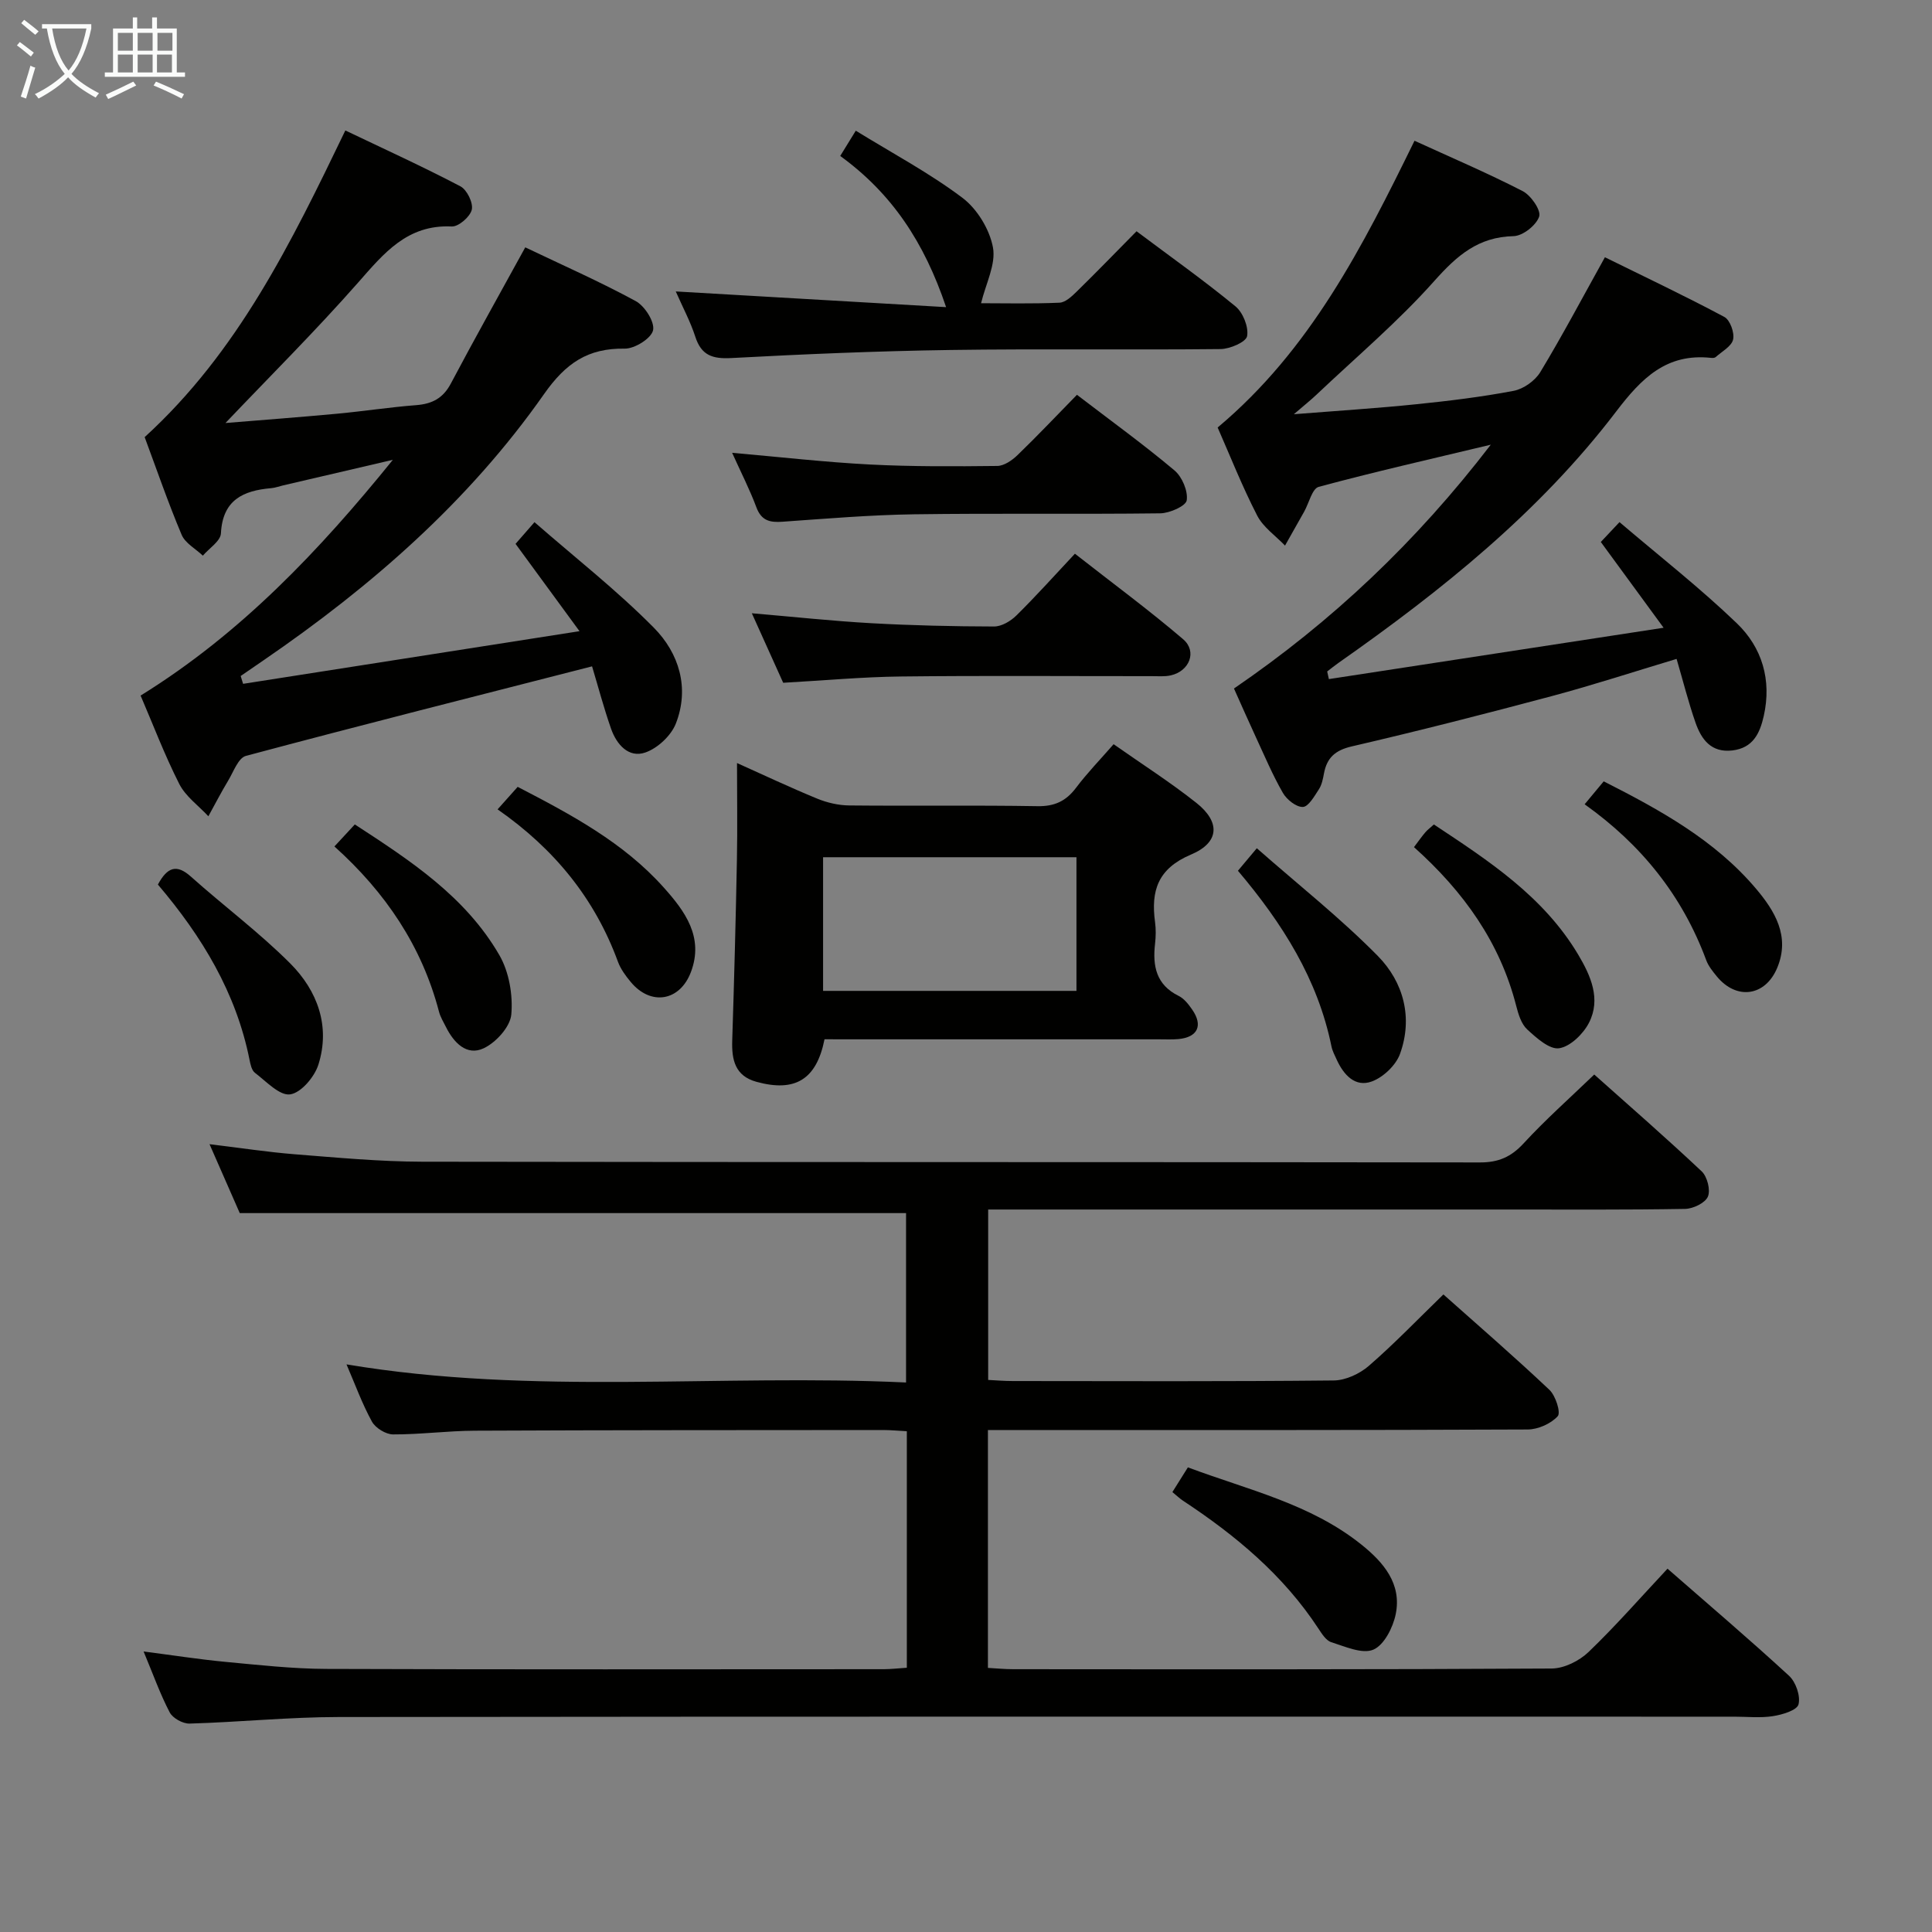 <svg enable-background="new 0 0 400 400" viewBox="0 0 400 400" xmlns="http://www.w3.org/2000/svg"><rect x="0" y="0" width="400" height="400" fill="#808080" stroke="none"/><g fill="#010100"><path d="m187.75 345.29c0-16.6 0-32.56 0-48.97-1.76-.09-3.36-.25-4.96-.25-28.16.02-56.33.01-84.49.14-5.65.03-11.29.79-16.93.77-1.5-.01-3.64-1.33-4.37-2.66-2.03-3.7-3.48-7.71-5.26-11.84 38.72 6.49 77.18 1.94 115.85 3.75 0-12.08 0-23.5 0-35.07-45.6 0-91.29 0-137.95 0-1.69-3.86-3.79-8.65-6.26-14.27 6.4.77 12.01 1.64 17.66 2.09 8.78.69 17.58 1.52 26.37 1.54 72.99.12 145.99.04 218.98.15 3.84.01 6.46-1.13 9.06-3.95 4.5-4.89 9.5-9.32 14.62-14.25 7.24 6.46 14.88 13.11 22.25 20.05 1.15 1.09 1.86 3.88 1.28 5.23-.57 1.32-3.06 2.51-4.72 2.54-12.16.21-24.33.13-36.49.13-33.83 0-67.66 0-101.49 0-1.97 0-3.94 0-6.31 0v35.28c1.59.08 3.33.23 5.08.23 22.16.02 44.33.11 66.49-.12 2.45-.03 5.35-1.38 7.25-3.03 5.27-4.57 10.11-9.62 15.43-14.78 7.2 6.41 14.72 12.92 21.95 19.75 1.28 1.21 2.4 4.71 1.72 5.46-1.41 1.56-4.07 2.74-6.23 2.75-35.16.16-70.33.11-105.49.11-1.97 0-3.94 0-6.25 0v49.25c1.69.09 3.46.27 5.23.27 37.16.02 74.33.08 111.49-.14 2.58-.02 5.7-1.57 7.61-3.4 5.63-5.4 10.78-11.3 16.37-17.27 8.54 7.46 17 14.66 25.16 22.17 1.41 1.29 2.41 4.2 1.96 5.93-.32 1.22-3.35 2.13-5.29 2.43-2.6.41-5.32.11-7.98.11-96.32 0-192.65-.05-288.97.07-10.29.01-20.57 1.06-30.87 1.36-1.39.04-3.48-1.11-4.11-2.31-1.99-3.8-3.43-7.88-5.41-12.62 6.03.78 11.46 1.63 16.92 2.15 6.94.65 13.91 1.43 20.87 1.46 38.5.14 76.99.07 115.49.06 1.45-.01 2.92-.18 4.74-.3z"/><path d="m122.58 137.96c-24.17 6.19-47.96 12.2-71.67 18.54-1.58.42-2.57 3.3-3.68 5.14-1.45 2.4-2.73 4.9-4.09 7.36-2.05-2.21-4.72-4.11-6.03-6.7-3.06-6.04-5.47-12.41-8-18.29 20.76-12.84 37.04-30.05 52.23-48.81-7.59 1.77-15.19 3.54-22.78 5.31-.8.19-1.6.49-2.41.56-5.83.5-10.06 2.45-10.41 9.36-.08 1.6-2.43 3.08-3.74 4.61-1.5-1.42-3.65-2.57-4.39-4.31-2.83-6.71-5.2-13.61-7.66-20.23 19.28-17.58 30.31-40.17 41.55-63.49 8.14 3.89 16.09 7.51 23.83 11.57 1.35.71 2.67 3.42 2.35 4.83-.34 1.46-2.74 3.55-4.15 3.48-9.23-.44-14.05 5.55-19.41 11.64-8.87 10.07-18.4 19.54-27.44 29.05 7.21-.59 15.2-1.19 23.17-1.93 5.45-.51 10.88-1.35 16.34-1.77 3.28-.26 5.53-1.42 7.14-4.45 4.97-9.39 10.17-18.65 15.42-28.22 7.67 3.67 15.44 7.09 22.87 11.13 1.88 1.02 3.97 4.32 3.59 6.04-.37 1.68-3.8 3.83-5.86 3.8-7.65-.12-12.23 3.01-16.74 9.45-15.56 22.18-35.74 39.79-58.02 55.06-1.59 1.09-3.17 2.18-4.76 3.27.17.54.34 1.08.5 1.62 22.77-3.56 45.54-7.13 69.65-10.9-4.89-6.68-8.96-12.23-13.24-18.08.93-1.07 1.97-2.25 3.92-4.49 8.43 7.36 17.07 14.12 24.72 21.86 5.2 5.26 7.43 12.46 4.55 19.83-.98 2.51-3.78 5.12-6.33 6-3.45 1.19-5.92-1.66-7.06-4.85-1.53-4.36-2.71-8.84-3.96-12.99z"/><path d="m308.65 92.07c-12.62 3.02-24.19 5.64-35.63 8.73-1.36.37-2.01 3.36-3 5.12-1.32 2.35-2.65 4.69-3.97 7.04-1.96-2.05-4.51-3.79-5.76-6.21-3.1-6.02-5.6-12.35-8.19-18.24 19.18-16.07 29.99-37.4 40.76-59.37 7.42 3.4 15.04 6.65 22.38 10.42 1.72.88 3.86 3.98 3.43 5.27-.6 1.81-3.4 4.02-5.3 4.06-7.33.16-11.72 4.02-16.39 9.26-7.49 8.42-16.19 15.77-24.4 23.55-1.17 1.11-2.43 2.11-4.7 4.06 9.32-.74 17.32-1.24 25.28-2.06 6.77-.69 13.54-1.51 20.22-2.78 2.04-.39 4.43-2.08 5.51-3.86 4.55-7.52 8.67-15.31 13.39-23.8 8.28 4.08 16.6 8.02 24.73 12.36 1.18.63 2.13 3.27 1.81 4.67-.32 1.42-2.32 2.48-3.62 3.65-.21.18-.65.19-.97.15-9.21-.98-14.36 4.2-19.62 11.11-15.89 20.86-36.19 37.1-57.53 52.07-.79.55-1.53 1.17-2.3 1.75.12.53.23 1.05.35 1.58 22.7-3.48 45.4-6.97 69.3-10.63-4.78-6.53-8.77-11.98-13-17.76.94-1 2.01-2.14 3.87-4.11 8.27 7.05 16.65 13.6 24.28 20.93 5.24 5.03 7.26 11.75 5.59 19.2-.82 3.64-2.25 6.63-6.49 7.14-4.4.52-6.43-2.28-7.64-5.75-1.47-4.2-2.55-8.53-3.92-13.2-8.77 2.63-17.2 5.39-25.76 7.68-13.77 3.68-27.59 7.21-41.47 10.43-3.46.8-5.17 2.35-5.78 5.62-.21 1.14-.45 2.37-1.07 3.3-.92 1.41-2.15 3.59-3.3 3.62-1.39.04-3.34-1.53-4.14-2.92-2.14-3.73-3.82-7.73-5.64-11.65-1.52-3.29-2.98-6.6-4.48-9.95 20.3-13.88 37.71-30.34 53.17-50.48z"/><path d="m170.71 215.17c-1.67 8.36-6.1 11-14.09 8.81-4.44-1.22-5.15-4.55-5.02-8.55.4-12.46.73-24.93.97-37.4.13-6.57.02-13.15.02-20.05 5.42 2.43 10.94 5.04 16.58 7.36 2.07.85 4.43 1.4 6.66 1.42 12.99.13 25.98-.07 38.97.15 3.56.06 5.92-1.06 8-3.83 2.29-3.04 4.97-5.8 7.76-9 5.82 4.09 11.7 7.84 17.14 12.15 4.99 3.96 4.81 8.2-1.12 10.7-6.87 2.9-8.32 7.5-7.44 13.98.2 1.47.17 3.01 0 4.49-.53 4.61.23 8.5 4.9 10.8 1.12.55 2.04 1.74 2.78 2.81 2.31 3.32 1.15 5.75-2.85 6.12-1.32.12-2.66.05-4 .05-21.32 0-42.64 0-63.96 0-1.79-.01-3.59-.01-5.3-.01zm52.16-37.69c-17.85 0-35.2 0-52.46 0v27.67h52.46c0-9.41 0-18.37 0-27.67z"/><path d="m195.88 63.59c-4.55-13.52-11.27-23.56-21.92-31.3.94-1.52 1.75-2.84 3.22-5.23 7.62 4.69 15.24 8.75 22.06 13.88 3.06 2.3 5.64 6.53 6.34 10.28.65 3.49-1.48 7.5-2.46 11.56 4.73 0 10.49.14 16.23-.11 1.24-.05 2.58-1.33 3.59-2.32 4.16-4.07 8.21-8.26 12.37-12.47 7.01 5.26 13.93 10.16 20.47 15.54 1.57 1.29 2.76 4.27 2.42 6.17-.22 1.22-3.54 2.66-5.49 2.68-18.65.2-37.31-.08-55.96.19-15.11.22-30.23.86-45.33 1.67-3.9.21-6.22-.54-7.47-4.43-1.01-3.12-2.59-6.06-4.04-9.36 18.61 1.08 36.86 2.15 55.97 3.25z"/><path d="m155.66 126.97c8.69.74 16.71 1.61 24.76 2.06 8.45.47 16.92.66 25.39.68 1.56 0 3.44-1.11 4.62-2.28 4.02-3.96 7.79-8.17 12.12-12.79 7.95 6.23 15.4 11.71 22.41 17.71 2.94 2.52 1.31 6.61-2.57 7.48-1.27.29-2.65.15-3.98.16-17.3.01-34.6-.13-51.9.07-7.94.09-15.88.83-24.36 1.3-1.94-4.3-4.09-9.06-6.49-14.39z"/><path d="m222.97 81.74c7.12 5.45 13.85 10.32 20.19 15.65 1.58 1.33 2.82 4.25 2.54 6.19-.17 1.19-3.55 2.68-5.5 2.7-16.97.21-33.94-.04-50.91.2-9.11.13-18.21.9-27.3 1.54-2.62.19-4.36-.23-5.39-2.99-1.36-3.65-3.15-7.14-5.02-11.28 10.04.88 19.25 1.94 28.49 2.42 8.79.45 17.61.4 26.41.3 1.41-.02 3.06-1.16 4.17-2.23 4.06-3.92 7.94-8.02 12.32-12.5z"/><path d="m242.73 308.92c1.14-1.82 2.02-3.22 3.21-5.12 12.34 4.64 25.36 7.51 35.95 16.01 4.55 3.65 8.36 8.09 7.08 14.38-.56 2.76-2.4 6.4-4.63 7.35-2.29.98-5.84-.64-8.71-1.54-1.09-.34-1.96-1.75-2.68-2.84-7.25-11.05-17.13-19.28-28.03-26.46-.66-.44-1.25-1.01-2.19-1.78z"/><path d="m260.21 175.62c8.6 7.57 17.32 14.45 25.06 22.31 5.31 5.4 7.3 12.76 4.59 20.26-.85 2.36-3.47 4.85-5.85 5.72-3.45 1.26-5.83-1.38-7.26-4.52-.41-.9-.9-1.81-1.09-2.77-2.83-13.87-10.11-25.41-19.36-36.34 1.09-1.29 2.1-2.49 3.91-4.66z"/><path d="m32.69 183.14c1.97-3.65 3.89-4.28 6.84-1.64 6.79 6.07 14.15 11.55 20.57 17.98 5.61 5.63 8.34 12.96 5.82 20.94-.8 2.55-3.61 5.86-5.86 6.16-2.2.3-4.94-2.69-7.27-4.46-.68-.51-.94-1.75-1.13-2.71-2.77-13.87-9.83-25.53-18.97-36.27z"/><path d="m69.24 175.25c1.42-1.54 2.63-2.84 4.22-4.56 11.5 7.48 22.92 14.94 29.93 27.06 2.01 3.48 2.83 8.26 2.47 12.29-.23 2.56-3.18 5.81-5.73 7-3.51 1.64-6.17-1.16-7.8-4.41-.52-1.04-1.15-2.06-1.44-3.17-3.56-13.58-11.06-24.69-21.65-34.21z"/><path d="m292.75 175.39c.95-1.26 1.61-2.2 2.35-3.07.42-.5.97-.89 1.77-1.62 11.33 7.5 22.72 14.9 29.9 26.98 2.56 4.31 4.74 9.15 2.21 14.08-1.19 2.31-3.86 4.92-6.18 5.27-1.99.3-4.69-2.13-6.6-3.89-1.23-1.13-1.84-3.14-2.28-4.87-3.37-13.16-10.87-23.66-21.17-32.88z"/><path d="m328.08 166.52c1.39-1.67 2.54-3.05 3.95-4.75 11.68 5.93 23 12.15 31.52 22.21 3.87 4.58 7.12 9.83 4.42 16.36-2.47 5.97-8.47 6.79-12.56 1.77-.83-1.02-1.72-2.12-2.16-3.33-4.94-13.33-13.43-23.92-25.17-32.26z"/><path d="m103.02 167.57c1.62-1.82 2.82-3.16 4.16-4.66 11.08 5.74 21.93 11.53 30.25 20.85 4.35 4.86 8.34 10.24 5.63 17.46-2.29 6.1-8.33 7.08-12.47 2.09-1.05-1.26-2.09-2.67-2.65-4.19-4.79-13.07-13.14-23.34-24.92-31.55z"/></g><path d="m6.4 11.7c-1-.8-1.9-1.6-2.9-2.3l.6-.7c.9.7 1.9 1.4 2.9 2.2zm-2.1 8.3c.7-2.1 1.4-4.2 2-6.4.2.1.6.3 1 .4-.7 2.3-1.3 4.4-1.9 6.4zm3-12.8c-1.1-.9-2.1-1.7-2.9-2.4l.6-.7c1 .8 2 1.5 3 2.4zm1.4-1.3v-.9h10.2v.9c-.9 4.2-2.3 7.3-4.1 9.4 1.3 1.4 3.2 2.7 5.7 4-.2.2-.4.5-.7.9-2.5-1.4-4.4-2.7-5.7-4.2-1.4 1.5-3.5 3-6.1 4.4 0 0 0 0-.1-.1-.3-.4-.5-.7-.7-.8 2.7-1.3 4.7-2.8 6.2-4.2-1.8-2.2-3-5.3-3.7-9.4zm9.2 0h-7.1c.6 3.8 1.7 6.7 3.4 8.7 1.7-2 2.9-4.8 3.7-8.7z" fill="#fafbfa"/><path d="m31.6 3.6h.9v2.3h4.1v9.1h1.7v.9h-16.6v-.9h1.7v-9.1h4.1v-2.3h.9v2.3h3.1v-2.3zm-4 13.3.6.8c-1.9.9-3.8 1.9-5.8 2.8-.2-.3-.3-.6-.5-.9 2-.9 3.9-1.8 5.7-2.7zm-3.2-10.1v3.7h3.1v-3.7zm0 4.5v3.7h3.1v-3.7zm4.1-4.5v3.7h3.1v-3.7zm0 4.5v3.7h3.1v-3.7zm9.1 9.1c-2.1-1.1-4.1-2-5.8-2.7l.5-.8c2.2.9 4.1 1.8 5.8 2.6zm-1.9-13.6h-3.1v3.7h3.1zm-3.2 4.5v3.7h3.1v-3.7z" fill="#fafbfa"/></svg>
